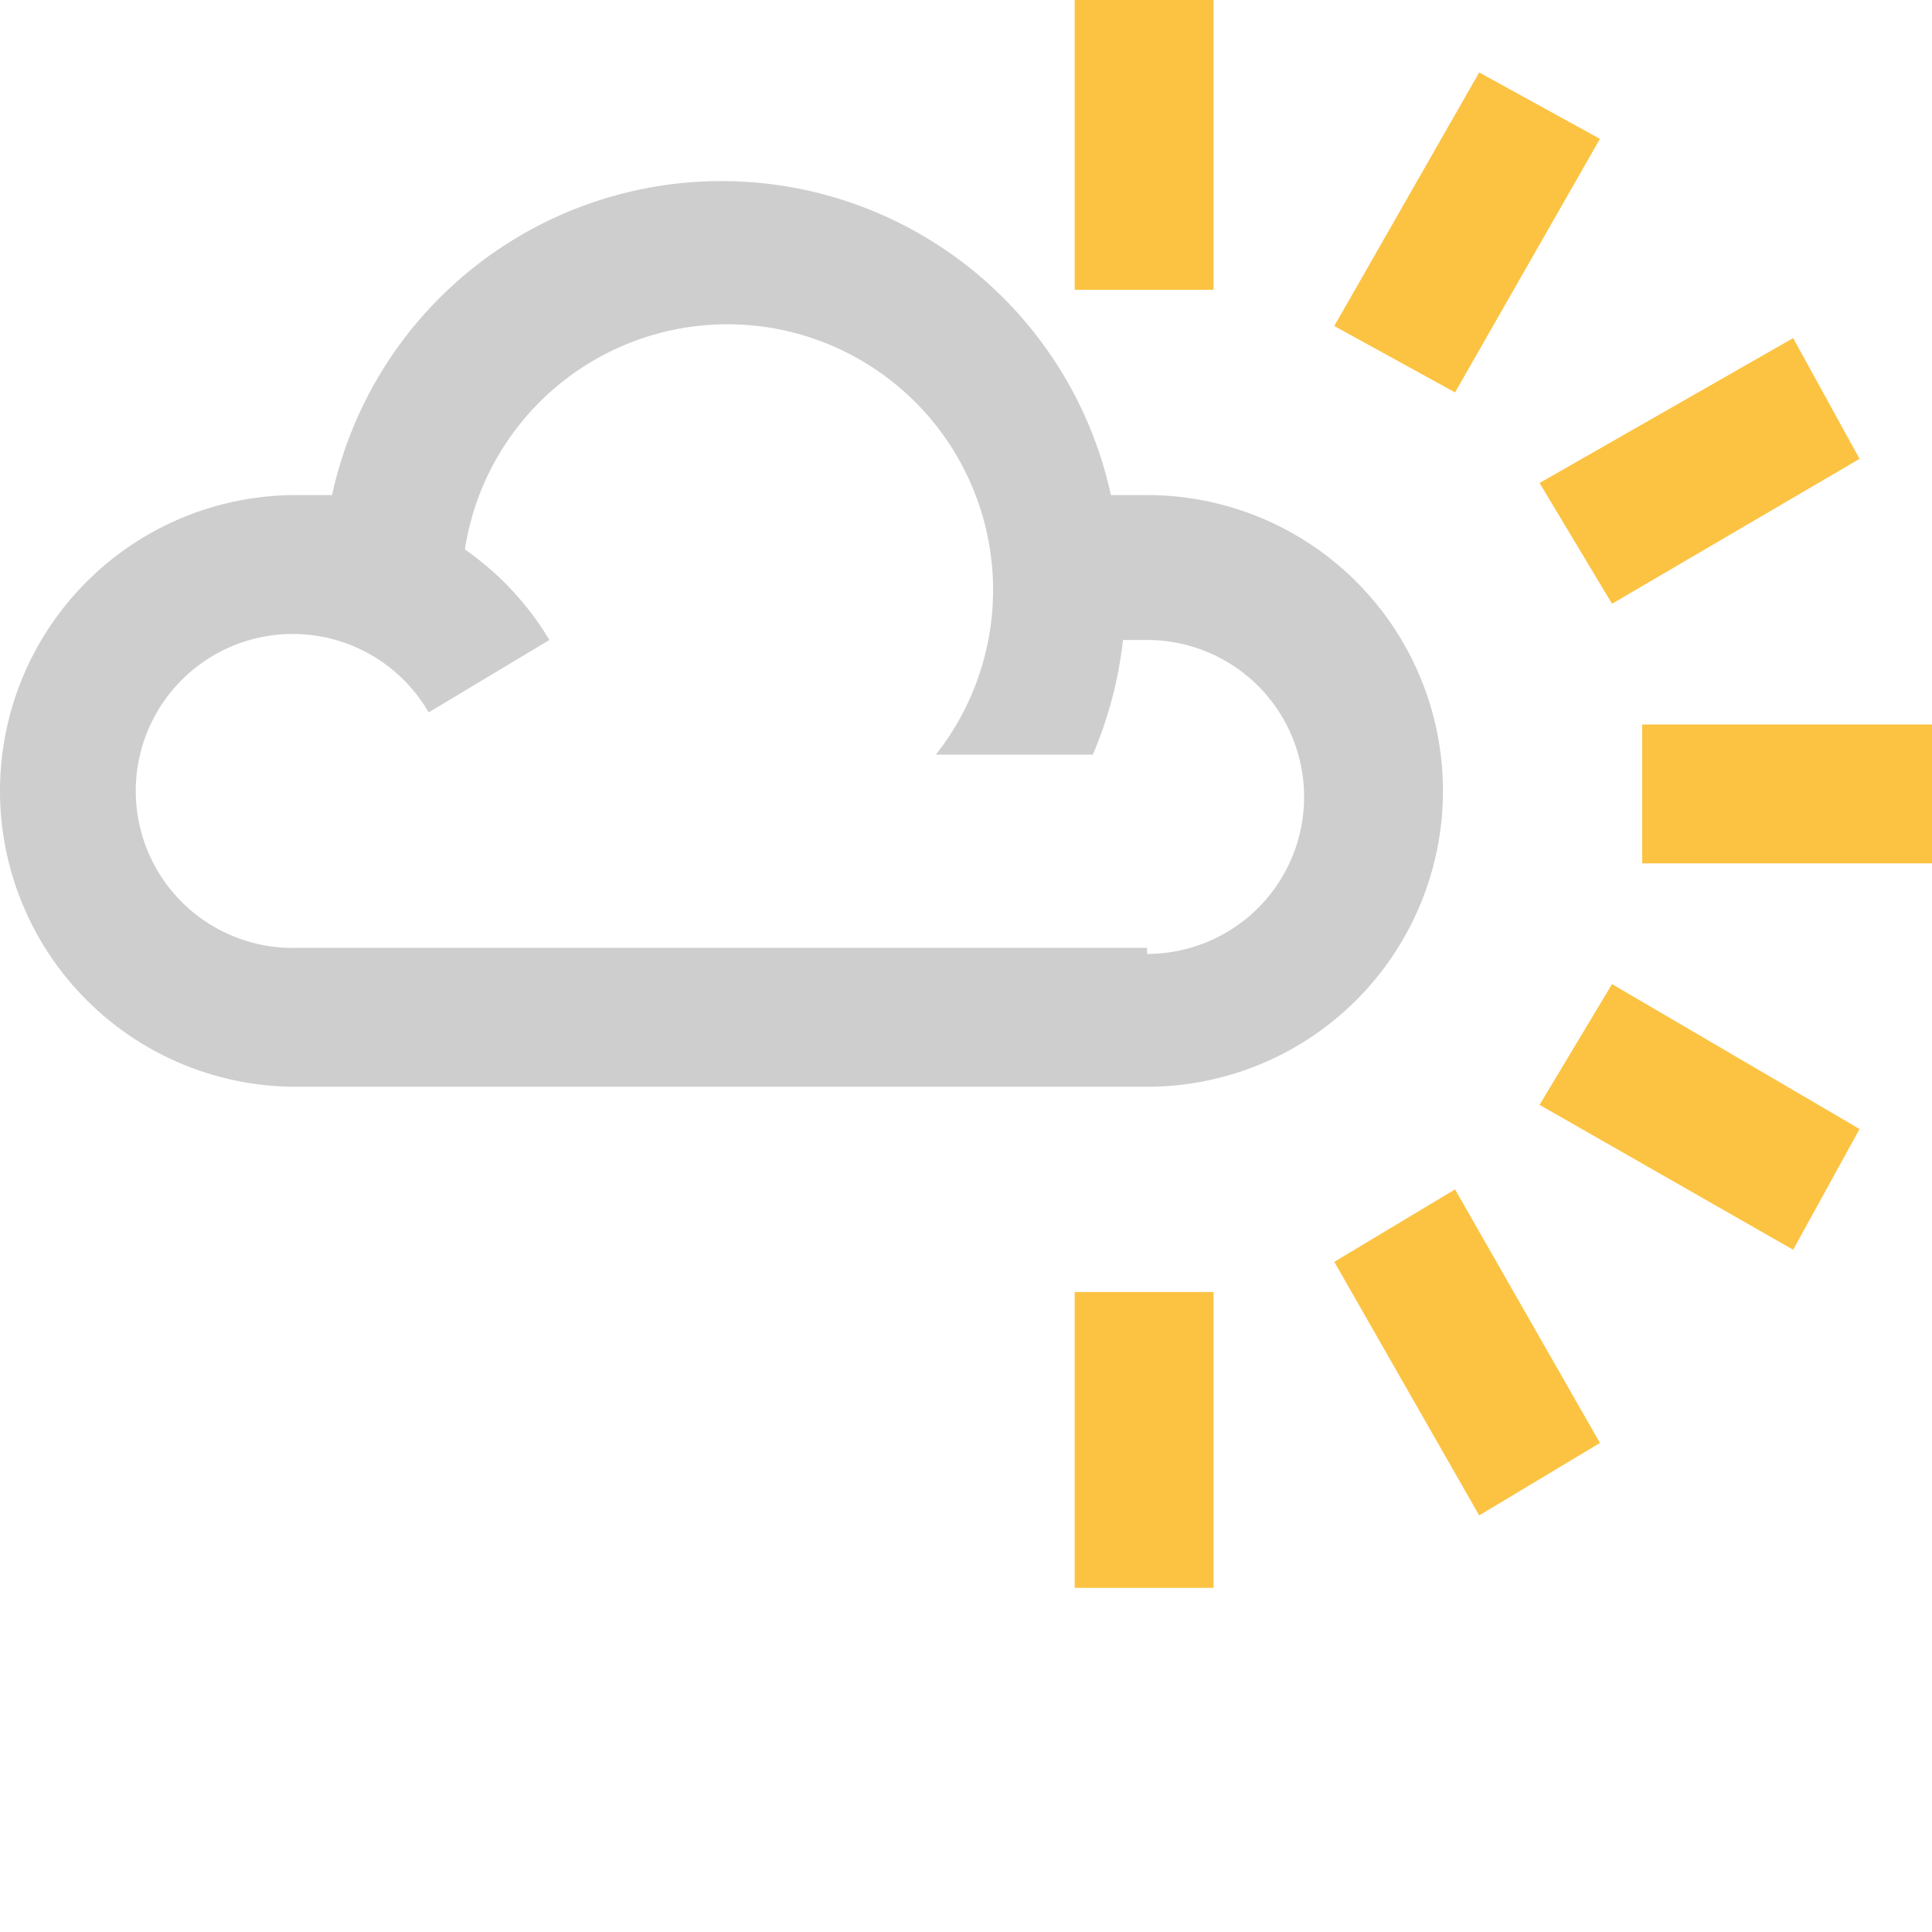 <svg xmlns="http://www.w3.org/2000/svg" width="32" height="32" viewBox="0 0 32 32"><title>sunny-intervals</title><polygon points="20.1 4.8 17.8 4.8 17.8 0 20.1 0 20.1 4.8 20.1 4.8" fill="#fcc342"/><polygon points="20.1 26.3 17.8 26.3 17.8 21.4 20.1 21.4 20.1 26.3 20.1 26.3" fill="#fcc342"/><polygon points="27.2 14.3 27.2 12 32 12 32 14.3 27.2 14.3 27.2 14.3" fill="#fcc342"/><polygon points="24.5 25.1 22.1 20.9 24.1 19.7 26.5 23.9 24.5 25.1 24.5 25.1" fill="#fcc342"/><polygon points="26.7 10 25.5 8 29.7 5.6 30.8 7.6 26.7 10 26.7 10" fill="#fcc342"/><polygon points="29.7 20.7 25.5 18.3 26.7 16.3 30.8 18.7 29.7 20.7 29.7 20.7" fill="#fcc342"/><polygon points="24.1 6.5 22.1 5.4 24.5 1.2 26.5 2.3 24.1 6.5 24.1 6.5" fill="#fcc342"/><path d="M19,8.2h-.6a6.6,6.6,0,0,0-12.9,0H4.9a4.9,4.9,0,0,0,0,9.8H19a4.9,4.9,0,0,0,0-9.8Zm0,7.5H4.9a2.6,2.6,0,1,1,2.2-3.9l2-1.2A4.9,4.9,0,0,0,7.7,9.1a4.4,4.4,0,1,1,7.8,3.4h2.6a6.7,6.7,0,0,0,.5-1.9H19a2.6,2.6,0,0,1,0,5.2Z" fill="#cecece"/></svg>